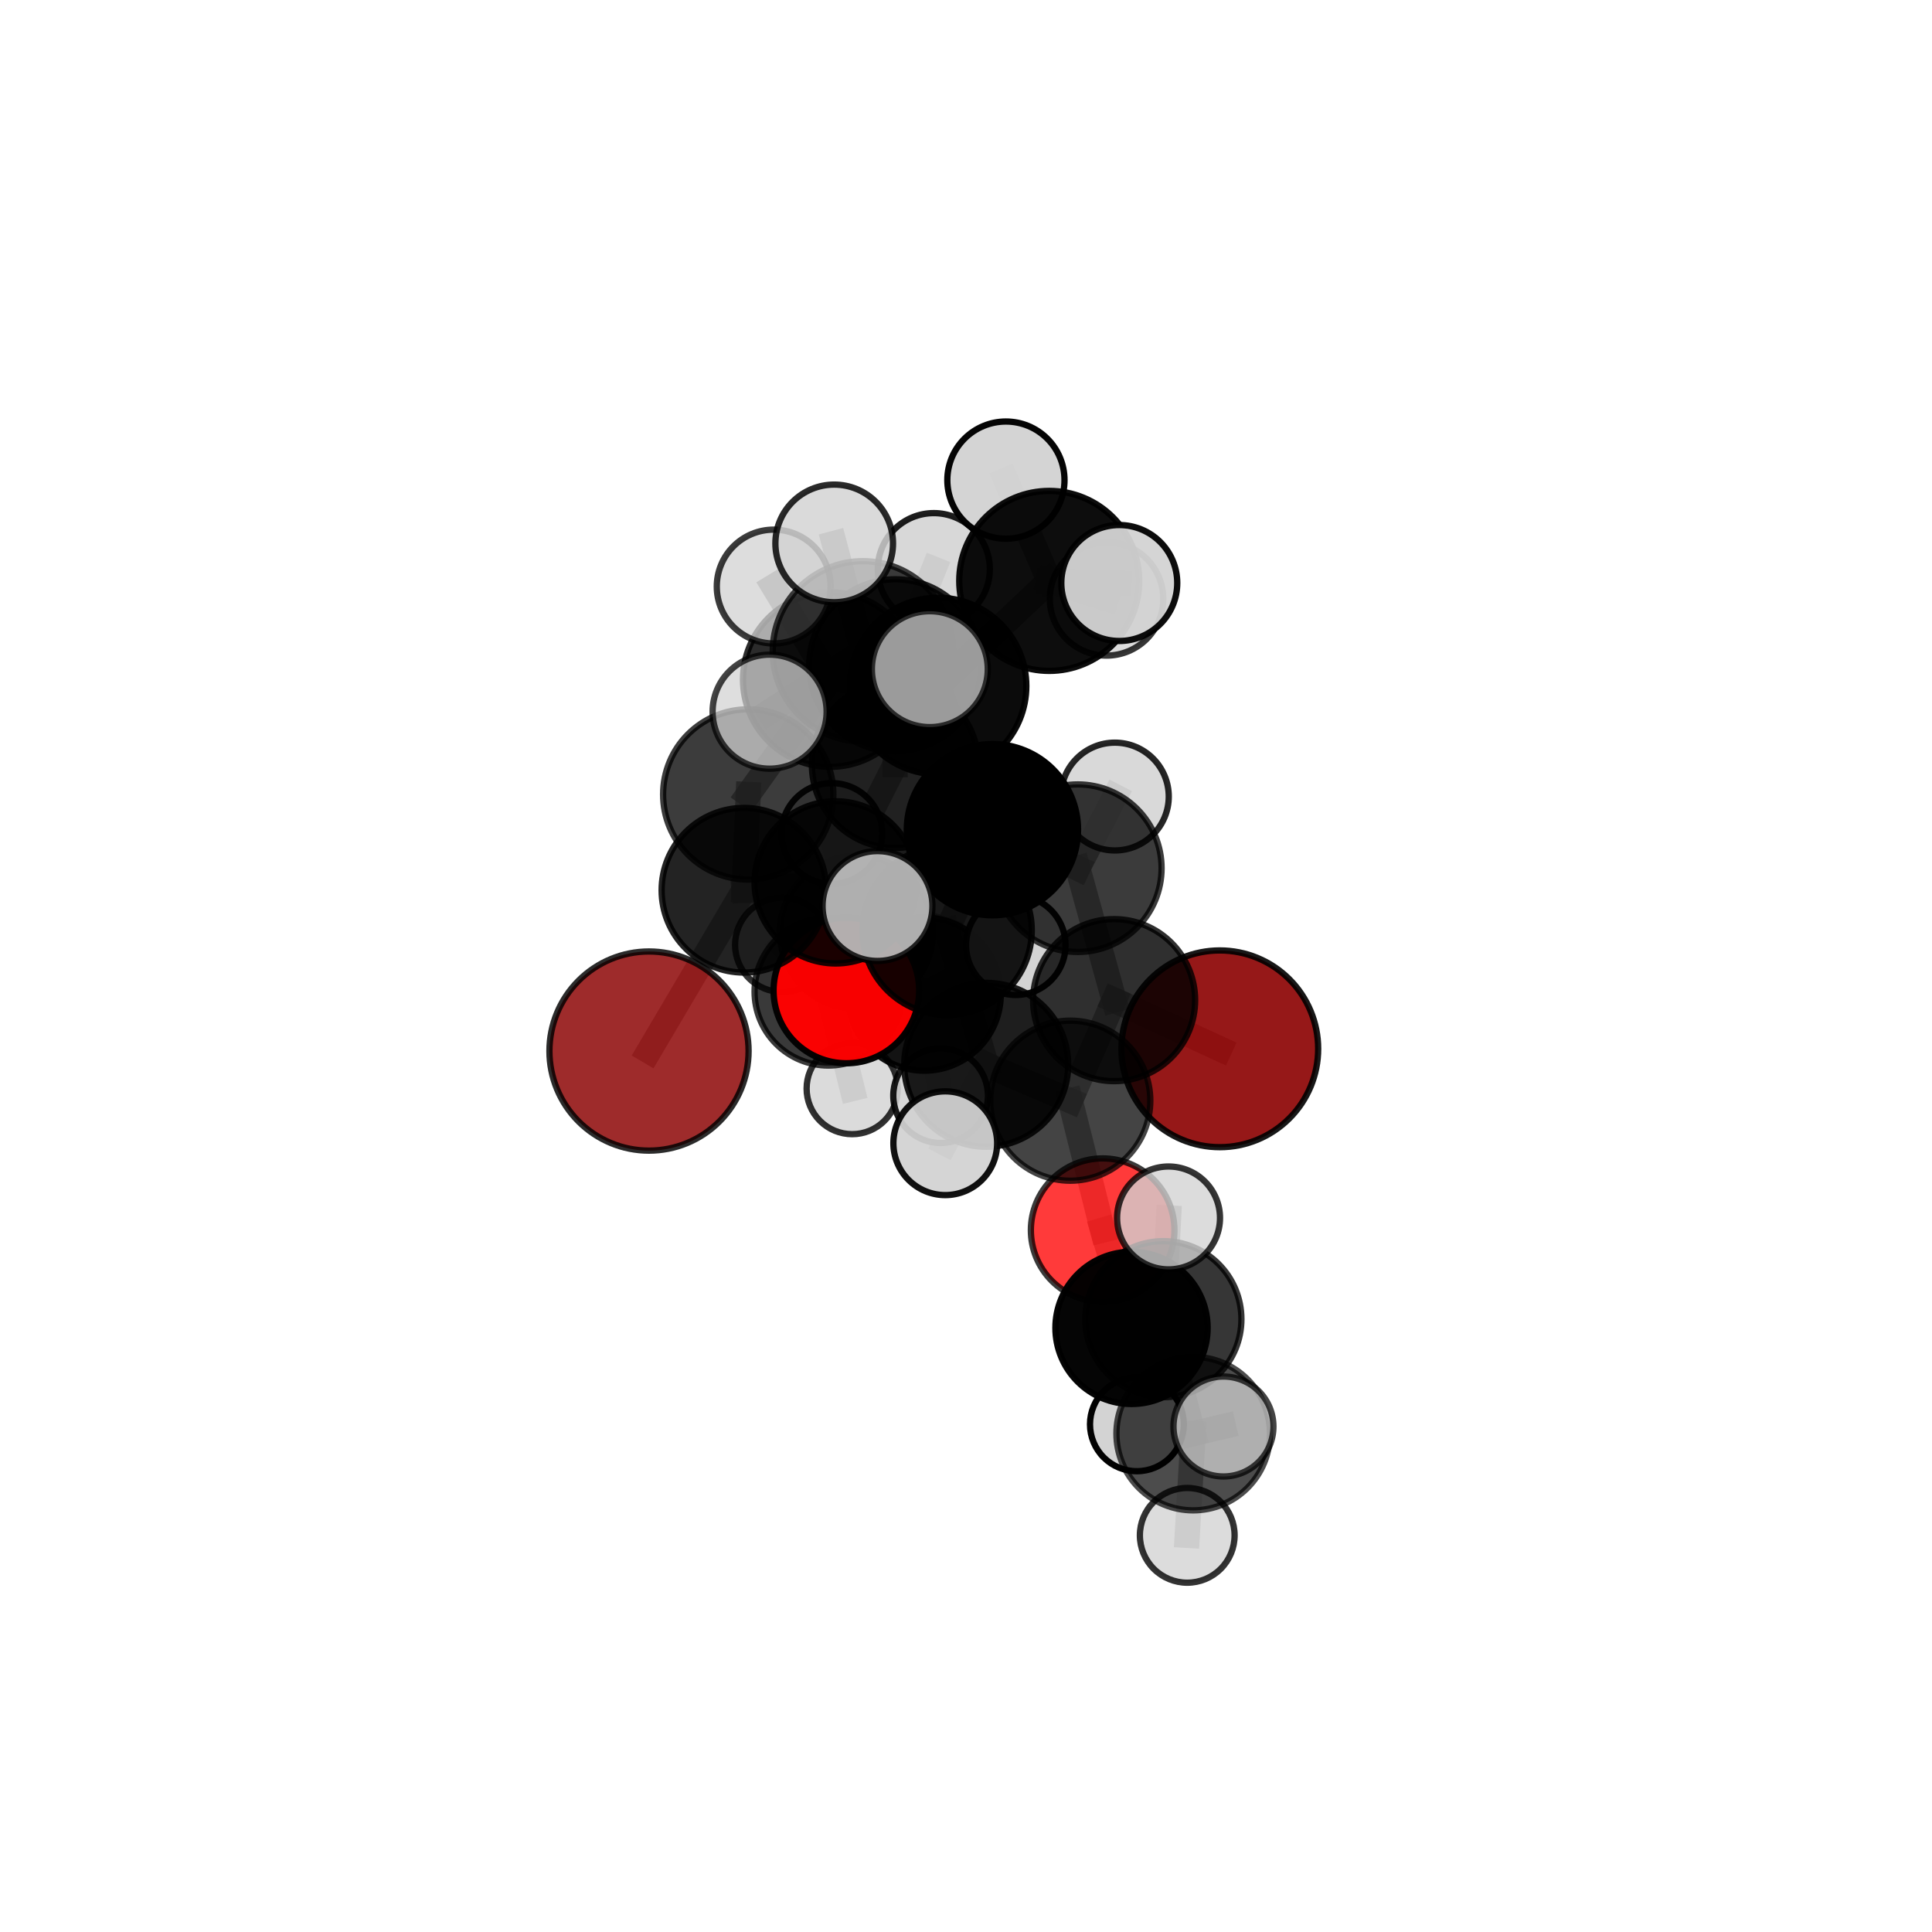 <?xml version="1.0" encoding="utf-8" standalone="no"?>
<!DOCTYPE svg PUBLIC "-//W3C//DTD SVG 1.1//EN"
  "http://www.w3.org/Graphics/SVG/1.1/DTD/svg11.dtd">
<svg xmlns:xlink="http://www.w3.org/1999/xlink" width="153pt" height="153pt" viewBox="0 0 153 153" xmlns="http://www.w3.org/2000/svg" version="1.1">
 <defs>
  <style type="text/css">*{stroke-linejoin: round; stroke-linecap: butt}</style>
 </defs>
 <g id="figure_1">
  <g id="patch_1">
   <path d="M 0 153 
L 153 153 
L 153 0 
L 0 0 
L 0 153 
z
" style="fill: none"/>
  </g>
  <g id="patch_2">
   <path d="M 7.2 145.8 
L 145.8 145.8 
L 145.8 7.2 
L 7.2 7.2 
L 7.2 145.8 
z
" style="fill: none"/>
  </g>
  <g id="axes_1">
   <g id="line2d_1">
    <path d="M 96.599 83.058 
L 88.23 79.203 
" clip-path="url(#p9f588f7db1)" style="fill: none; stroke: #808080; stroke-opacity: 0.649; stroke-width: 2; stroke-linecap: square"/>
   </g>
   <g id="line2d_2">
    <path d="M 88.23 79.203 
L 84.759 87.166 
" clip-path="url(#p9f588f7db1)" style="fill: none; stroke: #808080; stroke-opacity: 0.659; stroke-width: 2; stroke-linecap: square"/>
   </g>
   <g id="line2d_3">
    <path d="M 51.397 83.235 
L 58.916 70.499 
" clip-path="url(#p9f588f7db1)" style="fill: none; stroke: #808080; stroke-opacity: 0.662; stroke-width: 2; stroke-linecap: square"/>
   </g>
   <g id="line2d_4">
    <path d="M 58.916 70.499 
L 66.178 69.876 
" clip-path="url(#p9f588f7db1)" style="fill: none; stroke: #808080; stroke-opacity: 0.672; stroke-width: 2; stroke-linecap: square"/>
   </g>
   <g id="line2d_5">
    <path d="M 87.321 97.421 
L 84.759 87.166 
" clip-path="url(#p9f588f7db1)" style="fill: none; stroke: #808080; stroke-opacity: 0.636; stroke-width: 2; stroke-linecap: square"/>
   </g>
   <g id="line2d_6">
    <path d="M 87.321 97.421 
L 89.608 105.16 
" clip-path="url(#p9f588f7db1)" style="fill: none; stroke: #808080; stroke-opacity: 0.615; stroke-width: 2; stroke-linecap: square"/>
   </g>
   <g id="line2d_7">
    <path d="M 89.608 105.16 
L 92.13 104.469 
" clip-path="url(#p9f588f7db1)" style="fill: none; stroke: #808080; stroke-opacity: 0.62; stroke-width: 2; stroke-linecap: square"/>
   </g>
   <g id="line2d_8">
    <path d="M 89.608 105.16 
L 90.034 112.794 
" clip-path="url(#p9f588f7db1)" style="fill: none; stroke: #808080; stroke-opacity: 0.596; stroke-width: 2; stroke-linecap: square"/>
   </g>
   <g id="line2d_9">
    <path d="M 67.026 78.438 
L 66.178 69.876 
" clip-path="url(#p9f588f7db1)" style="fill: none; stroke: #808080; stroke-opacity: 0.648; stroke-width: 2; stroke-linecap: square"/>
   </g>
   <g id="line2d_10">
    <path d="M 67.026 78.438 
L 73.192 78.726 
" clip-path="url(#p9f588f7db1)" style="fill: none; stroke: #808080; stroke-opacity: 0.623; stroke-width: 2; stroke-linecap: square"/>
   </g>
   <g id="line2d_11">
    <path d="M 73.192 78.726 
L 67.825 73.834 
" clip-path="url(#p9f588f7db1)" style="fill: none; stroke: #808080; stroke-opacity: 0.615; stroke-width: 2; stroke-linecap: square"/>
   </g>
   <g id="line2d_12">
    <path d="M 73.192 78.726 
L 74.489 86.77 
" clip-path="url(#p9f588f7db1)" style="fill: none; stroke: #808080; stroke-opacity: 0.602; stroke-width: 2; stroke-linecap: square"/>
   </g>
   <g id="line2d_13">
    <path d="M 73.192 78.726 
L 80.444 74.856 
" clip-path="url(#p9f588f7db1)" style="fill: none; stroke: #808080; stroke-opacity: 0.622; stroke-width: 2; stroke-linecap: square"/>
   </g>
   <g id="line2d_14">
    <path d="M 74.284 54.327 
L 78.592 65.704 
" clip-path="url(#p9f588f7db1)" style="fill: none; stroke: #808080; stroke-opacity: 0.735; stroke-width: 2; stroke-linecap: square"/>
   </g>
   <g id="line2d_15">
    <path d="M 74.284 54.327 
L 65.75 53.817 
" clip-path="url(#p9f588f7db1)" style="fill: none; stroke: #808080; stroke-opacity: 0.745; stroke-width: 2; stroke-linecap: square"/>
   </g>
   <g id="line2d_16">
    <path d="M 74.284 54.327 
L 83.092 46.003 
" clip-path="url(#p9f588f7db1)" style="fill: none; stroke: #808080; stroke-opacity: 0.762; stroke-width: 2; stroke-linecap: square"/>
   </g>
   <g id="line2d_17">
    <path d="M 74.284 54.327 
L 68.337 51.585 
" clip-path="url(#p9f588f7db1)" style="fill: none; stroke: #808080; stroke-opacity: 0.764; stroke-width: 2; stroke-linecap: square"/>
   </g>
   <g id="line2d_18">
    <path d="M 78.592 65.704 
L 85.354 68.755 
" clip-path="url(#p9f588f7db1)" style="fill: none; stroke: #808080; stroke-opacity: 0.707; stroke-width: 2; stroke-linecap: square"/>
   </g>
   <g id="line2d_19">
    <path d="M 78.592 65.704 
L 75.003 73.679 
" clip-path="url(#p9f588f7db1)" style="fill: none; stroke: #808080; stroke-opacity: 0.713; stroke-width: 2; stroke-linecap: square"/>
   </g>
   <g id="line2d_20">
    <path d="M 65.75 53.817 
L 59.255 62.914 
" clip-path="url(#p9f588f7db1)" style="fill: none; stroke: #808080; stroke-opacity: 0.726; stroke-width: 2; stroke-linecap: square"/>
   </g>
   <g id="line2d_21">
    <path d="M 65.75 53.817 
L 70.901 52.692 
" clip-path="url(#p9f588f7db1)" style="fill: none; stroke: #808080; stroke-opacity: 0.731; stroke-width: 2; stroke-linecap: square"/>
   </g>
   <g id="line2d_22">
    <path d="M 65.75 53.817 
L 61.271 46.45 
" clip-path="url(#p9f588f7db1)" style="fill: none; stroke: #808080; stroke-opacity: 0.75; stroke-width: 2; stroke-linecap: square"/>
   </g>
   <g id="line2d_23">
    <path d="M 83.092 46.003 
L 79.661 38.022 
" clip-path="url(#p9f588f7db1)" style="fill: none; stroke: #808080; stroke-opacity: 0.784; stroke-width: 2; stroke-linecap: square"/>
   </g>
   <g id="line2d_24">
    <path d="M 83.092 46.003 
L 88.638 46.17 
" clip-path="url(#p9f588f7db1)" style="fill: none; stroke: #808080; stroke-opacity: 0.778; stroke-width: 2; stroke-linecap: square"/>
   </g>
   <g id="line2d_25">
    <path d="M 83.092 46.003 
L 87.63 47.428 
" clip-path="url(#p9f588f7db1)" style="fill: none; stroke: #808080; stroke-opacity: 0.765; stroke-width: 2; stroke-linecap: square"/>
   </g>
   <g id="line2d_26">
    <path d="M 68.337 51.585 
L 66.063 43.035 
" clip-path="url(#p9f588f7db1)" style="fill: none; stroke: #808080; stroke-opacity: 0.788; stroke-width: 2; stroke-linecap: square"/>
   </g>
   <g id="line2d_27">
    <path d="M 68.337 51.585 
L 60.948 56.359 
" clip-path="url(#p9f588f7db1)" style="fill: none; stroke: #808080; stroke-opacity: 0.77; stroke-width: 2; stroke-linecap: square"/>
   </g>
   <g id="line2d_28">
    <path d="M 68.337 51.585 
L 73.634 52.992 
" clip-path="url(#p9f588f7db1)" style="fill: none; stroke: #808080; stroke-opacity: 0.779; stroke-width: 2; stroke-linecap: square"/>
   </g>
   <g id="line2d_29">
    <path d="M 85.354 68.755 
L 88.23 79.203 
" clip-path="url(#p9f588f7db1)" style="fill: none; stroke: #808080; stroke-opacity: 0.68; stroke-width: 2; stroke-linecap: square"/>
   </g>
   <g id="line2d_30">
    <path d="M 85.354 68.755 
L 88.289 63.081 
" clip-path="url(#p9f588f7db1)" style="fill: none; stroke: #808080; stroke-opacity: 0.7; stroke-width: 2; stroke-linecap: square"/>
   </g>
   <g id="line2d_31">
    <path d="M 75.003 73.679 
L 78.101 84.322 
" clip-path="url(#p9f588f7db1)" style="fill: none; stroke: #808080; stroke-opacity: 0.691; stroke-width: 2; stroke-linecap: square"/>
   </g>
   <g id="line2d_32">
    <path d="M 75.003 73.679 
L 69.491 71.75 
" clip-path="url(#p9f588f7db1)" style="fill: none; stroke: #808080; stroke-opacity: 0.715; stroke-width: 2; stroke-linecap: square"/>
   </g>
   <g id="line2d_33">
    <path d="M 59.255 62.914 
L 58.916 70.499 
" clip-path="url(#p9f588f7db1)" style="fill: none; stroke: #808080; stroke-opacity: 0.696; stroke-width: 2; stroke-linecap: square"/>
   </g>
   <g id="line2d_34">
    <path d="M 70.901 52.692 
L 70.888 60.556 
" clip-path="url(#p9f588f7db1)" style="fill: none; stroke: #808080; stroke-opacity: 0.707; stroke-width: 2; stroke-linecap: square"/>
   </g>
   <g id="line2d_35">
    <path d="M 70.901 52.692 
L 73.952 45.07 
" clip-path="url(#p9f588f7db1)" style="fill: none; stroke: #808080; stroke-opacity: 0.734; stroke-width: 2; stroke-linecap: square"/>
   </g>
   <g id="line2d_36">
    <path d="M 78.101 84.322 
L 84.759 87.166 
" clip-path="url(#p9f588f7db1)" style="fill: none; stroke: #808080; stroke-opacity: 0.664; stroke-width: 2; stroke-linecap: square"/>
   </g>
   <g id="line2d_37">
    <path d="M 78.101 84.322 
L 74.859 90.534 
" clip-path="url(#p9f588f7db1)" style="fill: none; stroke: #808080; stroke-opacity: 0.671; stroke-width: 2; stroke-linecap: square"/>
   </g>
   <g id="line2d_38">
    <path d="M 70.888 60.556 
L 66.178 69.876 
" clip-path="url(#p9f588f7db1)" style="fill: none; stroke: #808080; stroke-opacity: 0.678; stroke-width: 2; stroke-linecap: square"/>
   </g>
   <g id="line2d_39">
    <path d="M 92.13 104.469 
L 94.491 113.53 
" clip-path="url(#p9f588f7db1)" style="fill: none; stroke: #808080; stroke-opacity: 0.624; stroke-width: 2; stroke-linecap: square"/>
   </g>
   <g id="line2d_40">
    <path d="M 92.13 104.469 
L 92.541 96.452 
" clip-path="url(#p9f588f7db1)" style="fill: none; stroke: #808080; stroke-opacity: 0.645; stroke-width: 2; stroke-linecap: square"/>
   </g>
   <g id="line2d_41">
    <path d="M 67.825 73.834 
L 65.603 78.536 
" clip-path="url(#p9f588f7db1)" style="fill: none; stroke: #808080; stroke-opacity: 0.6; stroke-width: 2; stroke-linecap: square"/>
   </g>
   <g id="line2d_42">
    <path d="M 67.825 73.834 
L 65.878 66.007 
" clip-path="url(#p9f588f7db1)" style="fill: none; stroke: #808080; stroke-opacity: 0.627; stroke-width: 2; stroke-linecap: square"/>
   </g>
   <g id="line2d_43">
    <path d="M 94.491 113.53 
L 96.889 112.969 
" clip-path="url(#p9f588f7db1)" style="fill: none; stroke: #808080; stroke-opacity: 0.625; stroke-width: 2; stroke-linecap: square"/>
   </g>
   <g id="line2d_44">
    <path d="M 94.491 113.53 
L 94.021 121.587 
" clip-path="url(#p9f588f7db1)" style="fill: none; stroke: #808080; stroke-opacity: 0.603; stroke-width: 2; stroke-linecap: square"/>
   </g>
   <g id="line2d_45">
    <path d="M 65.603 78.536 
L 67.486 86.21 
" clip-path="url(#p9f588f7db1)" style="fill: none; stroke: #808080; stroke-opacity: 0.573; stroke-width: 2; stroke-linecap: square"/>
   </g>
   <g id="line2d_46">
    <path d="M 65.603 78.536 
L 61.952 74.823 
" clip-path="url(#p9f588f7db1)" style="fill: none; stroke: #808080; stroke-opacity: 0.586; stroke-width: 2; stroke-linecap: square"/>
   </g>
   <g id="Path3DCollection_1">
    <path d="M 61.952 78.562 
C 62.944 78.562 63.895 78.168 64.596 77.467 
C 65.297 76.766 65.691 75.815 65.691 74.823 
C 65.691 73.832 65.297 72.881 64.596 72.18 
C 63.895 71.479 62.944 71.085 61.952 71.085 
C 60.961 71.085 60.01 71.479 59.309 72.18 
C 58.608 72.881 58.214 73.832 58.214 74.823 
C 58.214 75.815 58.608 76.766 59.309 77.467 
C 60.01 78.168 60.961 78.562 61.952 78.562 
z
" clip-path="url(#p9f588f7db1)" style="fill: #d3d3d3; fill-opacity: 0.792; stroke: #000000; stroke-opacity: 0.792; stroke-width: 0.5"/>
    <path d="M 67.486 89.818 
C 68.443 89.818 69.361 89.438 70.038 88.761 
C 70.714 88.085 71.094 87.167 71.094 86.21 
C 71.094 85.253 70.714 84.335 70.038 83.658 
C 69.361 82.982 68.443 82.602 67.486 82.602 
C 66.529 82.602 65.611 82.982 64.935 83.658 
C 64.258 84.335 63.878 85.253 63.878 86.21 
C 63.878 87.167 64.258 88.085 64.935 88.761 
C 65.611 89.438 66.529 89.818 67.486 89.818 
z
" clip-path="url(#p9f588f7db1)" style="fill: #d3d3d3; fill-opacity: 0.805; stroke: #000000; stroke-opacity: 0.805; stroke-width: 0.5"/>
    <path d="M 65.603 84.384 
C 67.154 84.384 68.641 83.767 69.738 82.671 
C 70.834 81.574 71.451 80.087 71.451 78.536 
C 71.451 76.986 70.834 75.498 69.738 74.402 
C 68.641 73.305 67.154 72.689 65.603 72.689 
C 64.053 72.689 62.565 73.305 61.469 74.402 
C 60.372 75.498 59.756 76.986 59.756 78.536 
C 59.756 80.087 60.372 81.574 61.469 82.671 
C 62.565 83.767 64.053 84.384 65.603 84.384 
z
" clip-path="url(#p9f588f7db1)" style="fill-opacity: 0.775; stroke: #000000; stroke-opacity: 0.775; stroke-width: 0.5"/>
    <path d="M 67.825 79.897 
C 69.433 79.897 70.975 79.258 72.112 78.121 
C 73.249 76.984 73.888 75.442 73.888 73.834 
C 73.888 72.226 73.249 70.684 72.112 69.547 
C 70.975 68.41 69.433 67.771 67.825 67.771 
C 66.217 67.771 64.675 68.41 63.538 69.547 
C 62.401 70.684 61.762 72.226 61.762 73.834 
C 61.762 75.442 62.401 76.984 63.538 78.121 
C 64.675 79.258 66.217 79.897 67.825 79.897 
z
" clip-path="url(#p9f588f7db1)" style="fill-opacity: 0.789; stroke: #000000; stroke-opacity: 0.789; stroke-width: 0.5"/>
    <path d="M 65.878 69.997 
C 66.936 69.997 67.951 69.577 68.7 68.828 
C 69.448 68.08 69.868 67.065 69.868 66.007 
C 69.868 64.949 69.448 63.934 68.7 63.186 
C 67.951 62.437 66.936 62.017 65.878 62.017 
C 64.82 62.017 63.805 62.437 63.057 63.186 
C 62.309 63.934 61.888 64.949 61.888 66.007 
C 61.888 67.065 62.309 68.08 63.057 68.828 
C 63.805 69.577 64.82 69.997 65.878 69.997 
z
" clip-path="url(#p9f588f7db1)" style="fill: #d3d3d3; fill-opacity: 0.939; stroke: #000000; stroke-opacity: 0.939; stroke-width: 0.5"/>
    <path d="M 74.489 90.518 
C 75.483 90.518 76.436 90.123 77.139 89.42 
C 77.842 88.717 78.237 87.764 78.237 86.77 
C 78.237 85.776 77.842 84.823 77.139 84.12 
C 76.436 83.417 75.483 83.022 74.489 83.022 
C 73.495 83.022 72.542 83.417 71.839 84.12 
C 71.136 84.823 70.741 85.776 70.741 86.77 
C 70.741 87.764 71.136 88.717 71.839 89.42 
C 72.542 90.123 73.495 90.518 74.489 90.518 
z
" clip-path="url(#p9f588f7db1)" style="fill: #d3d3d3; fill-opacity: 0.898; stroke: #000000; stroke-opacity: 0.898; stroke-width: 0.5"/>
    <path d="M 73.192 84.792 
C 74.801 84.792 76.344 84.152 77.481 83.015 
C 78.619 81.877 79.258 80.335 79.258 78.726 
C 79.258 77.117 78.619 75.574 77.481 74.437 
C 76.344 73.299 74.801 72.66 73.192 72.66 
C 71.584 72.66 70.041 73.299 68.903 74.437 
C 67.766 75.574 67.127 77.117 67.127 78.726 
C 67.127 80.335 67.766 81.877 68.903 83.015 
C 70.041 84.152 71.584 84.792 73.192 84.792 
z
" clip-path="url(#p9f588f7db1)" style="fill-opacity: 0.923; stroke: #000000; stroke-opacity: 0.923; stroke-width: 0.5"/>
    <path d="M 80.444 78.795 
C 81.489 78.795 82.49 78.38 83.229 77.641 
C 83.968 76.903 84.383 75.901 84.383 74.856 
C 84.383 73.812 83.968 72.81 83.229 72.071 
C 82.49 71.333 81.489 70.918 80.444 70.918 
C 79.399 70.918 78.398 71.333 77.659 72.071 
C 76.92 72.81 76.505 73.812 76.505 74.856 
C 76.505 75.901 76.92 76.903 77.659 77.641 
C 78.398 78.38 79.399 78.795 80.444 78.795 
z
" clip-path="url(#p9f588f7db1)" style="fill: #d3d3d3; fill-opacity: 0.966; stroke: #000000; stroke-opacity: 0.966; stroke-width: 0.5"/>
    <path d="M 67.026 84.203 
C 68.555 84.203 70.021 83.596 71.102 82.515 
C 72.183 81.433 72.791 79.967 72.791 78.438 
C 72.791 76.909 72.183 75.443 71.102 74.362 
C 70.021 73.281 68.555 72.674 67.026 72.674 
C 65.497 72.674 64.031 73.281 62.95 74.362 
C 61.869 75.443 61.261 76.909 61.261 78.438 
C 61.261 79.967 61.869 81.433 62.95 82.515 
C 64.031 83.596 65.497 84.203 67.026 84.203 
z
" clip-path="url(#p9f588f7db1)" style="fill: #ff0000; fill-opacity: 0.97; stroke: #000000; stroke-opacity: 0.97; stroke-width: 0.5"/>
    <path d="M 70.888 67.151 
C 72.637 67.151 74.314 66.456 75.551 65.219 
C 76.788 63.983 77.482 62.305 77.482 60.556 
C 77.482 58.808 76.788 57.13 75.551 55.893 
C 74.314 54.657 72.637 53.962 70.888 53.962 
C 69.139 53.962 67.462 54.657 66.225 55.893 
C 64.989 57.13 64.294 58.808 64.294 60.556 
C 64.294 62.305 64.989 63.983 66.225 65.219 
C 67.462 66.456 69.139 67.151 70.888 67.151 
z
" clip-path="url(#p9f588f7db1)" style="fill-opacity: 0.871; stroke: #000000; stroke-opacity: 0.871; stroke-width: 0.5"/>
    <path d="M 66.178 76.3 
C 67.881 76.3 69.515 75.623 70.72 74.418 
C 71.924 73.214 72.601 71.58 72.601 69.876 
C 72.601 68.173 71.924 66.539 70.72 65.334 
C 69.515 64.13 67.881 63.453 66.178 63.453 
C 64.474 63.453 62.84 64.13 61.635 65.334 
C 60.431 66.539 59.754 68.173 59.754 69.876 
C 59.754 71.58 60.431 73.214 61.635 74.418 
C 62.84 75.623 64.474 76.3 66.178 76.3 
z
" clip-path="url(#p9f588f7db1)" style="fill-opacity: 0.891; stroke: #000000; stroke-opacity: 0.891; stroke-width: 0.5"/>
    <path d="M 73.952 49.506 
C 75.128 49.506 76.257 49.038 77.089 48.207 
C 77.92 47.375 78.388 46.246 78.388 45.07 
C 78.388 43.893 77.92 42.765 77.089 41.933 
C 76.257 41.101 75.128 40.634 73.952 40.634 
C 72.775 40.634 71.647 41.101 70.815 41.933 
C 69.983 42.765 69.516 43.893 69.516 45.07 
C 69.516 46.246 69.983 47.375 70.815 48.207 
C 71.647 49.038 72.775 49.506 73.952 49.506 
z
" clip-path="url(#p9f588f7db1)" style="fill: #d3d3d3; fill-opacity: 0.884; stroke: #000000; stroke-opacity: 0.884; stroke-width: 0.5"/>
    <path d="M 96.599 90.848 
C 98.665 90.848 100.646 90.027 102.107 88.566 
C 103.568 87.105 104.389 85.123 104.389 83.058 
C 104.389 80.992 103.568 79.01 102.107 77.549 
C 100.646 76.088 98.665 75.268 96.599 75.268 
C 94.533 75.268 92.551 76.088 91.091 77.549 
C 89.63 79.01 88.809 80.992 88.809 83.058 
C 88.809 85.123 89.63 87.105 91.091 88.566 
C 92.551 90.027 94.533 90.848 96.599 90.848 
z
" clip-path="url(#p9f588f7db1)" style="fill: #8b0000; fill-opacity: 0.905; stroke: #000000; stroke-opacity: 0.905; stroke-width: 0.5"/>
    <path d="M 70.901 59.509 
C 72.709 59.509 74.443 58.79 75.721 57.512 
C 76.999 56.234 77.717 54.5 77.717 52.692 
C 77.717 50.884 76.999 49.15 75.721 47.872 
C 74.443 46.593 72.709 45.875 70.901 45.875 
C 69.093 45.875 67.359 46.593 66.08 47.872 
C 64.802 49.15 64.084 50.884 64.084 52.692 
C 64.084 54.5 64.802 56.234 66.08 57.512 
C 67.359 58.79 69.093 59.509 70.901 59.509 
z
" clip-path="url(#p9f588f7db1)" style="fill-opacity: 0.844; stroke: #000000; stroke-opacity: 0.844; stroke-width: 0.5"/>
    <path d="M 58.916 77.02 
C 60.645 77.02 62.304 76.333 63.526 75.11 
C 64.749 73.887 65.436 72.229 65.436 70.499 
C 65.436 68.77 64.749 67.112 63.526 65.889 
C 62.304 64.666 60.645 63.979 58.916 63.979 
C 57.187 63.979 55.528 64.666 54.305 65.889 
C 53.083 67.112 52.395 68.77 52.395 70.499 
C 52.395 72.229 53.083 73.887 54.305 75.11 
C 55.528 76.333 57.187 77.02 58.916 77.02 
z
" clip-path="url(#p9f588f7db1)" style="fill-opacity: 0.863; stroke: #000000; stroke-opacity: 0.863; stroke-width: 0.5"/>
    <path d="M 51.397 91.121 
C 53.488 91.121 55.494 90.29 56.973 88.811 
C 58.452 87.332 59.283 85.326 59.283 83.235 
C 59.283 81.144 58.452 79.138 56.973 77.659 
C 55.494 76.18 53.488 75.35 51.397 75.35 
C 49.306 75.35 47.3 76.18 45.821 77.659 
C 44.342 79.138 43.511 81.144 43.511 83.235 
C 43.511 85.326 44.342 87.332 45.821 88.811 
C 47.3 90.29 49.306 91.121 51.397 91.121 
z
" clip-path="url(#p9f588f7db1)" style="fill: #8b0000; fill-opacity: 0.83; stroke: #000000; stroke-opacity: 0.83; stroke-width: 0.5"/>
    <path d="M 88.289 67.35 
C 89.421 67.35 90.506 66.9 91.307 66.099 
C 92.107 65.299 92.557 64.213 92.557 63.081 
C 92.557 61.949 92.107 60.863 91.307 60.063 
C 90.506 59.262 89.421 58.812 88.289 58.812 
C 87.157 58.812 86.071 59.262 85.27 60.063 
C 84.47 60.863 84.02 61.949 84.02 63.081 
C 84.02 64.213 84.47 65.299 85.27 66.099 
C 86.071 66.9 87.157 67.35 88.289 67.35 
z
" clip-path="url(#p9f588f7db1)" style="fill: #d3d3d3; fill-opacity: 0.849; stroke: #000000; stroke-opacity: 0.849; stroke-width: 0.5"/>
    <path d="M 88.23 85.619 
C 89.932 85.619 91.564 84.943 92.767 83.74 
C 93.97 82.537 94.646 80.905 94.646 79.203 
C 94.646 77.502 93.97 75.87 92.767 74.667 
C 91.564 73.464 89.932 72.788 88.23 72.788 
C 86.529 72.788 84.897 73.464 83.694 74.667 
C 82.491 75.87 81.815 77.502 81.815 79.203 
C 81.815 80.905 82.491 82.537 83.694 83.74 
C 84.897 84.943 86.529 85.619 88.23 85.619 
z
" clip-path="url(#p9f588f7db1)" style="fill-opacity: 0.816; stroke: #000000; stroke-opacity: 0.816; stroke-width: 0.5"/>
    <path d="M 65.75 60.728 
C 67.583 60.728 69.341 60 70.637 58.704 
C 71.933 57.408 72.661 55.65 72.661 53.817 
C 72.661 51.984 71.933 50.226 70.637 48.93 
C 69.341 47.634 67.583 46.906 65.75 46.906 
C 63.917 46.906 62.159 47.634 60.863 48.93 
C 59.567 50.226 58.839 51.984 58.839 53.817 
C 58.839 55.65 59.567 57.408 60.863 58.704 
C 62.159 60 63.917 60.728 65.75 60.728 
z
" clip-path="url(#p9f588f7db1)" style="fill-opacity: 0.832; stroke: #000000; stroke-opacity: 0.832; stroke-width: 0.5"/>
    <path d="M 59.255 69.656 
C 61.043 69.656 62.759 68.946 64.023 67.681 
C 65.287 66.417 65.998 64.702 65.998 62.914 
C 65.998 61.125 65.287 59.41 64.023 58.146 
C 62.759 56.881 61.043 56.171 59.255 56.171 
C 57.467 56.171 55.752 56.881 54.487 58.146 
C 53.223 59.41 52.512 61.125 52.512 62.914 
C 52.512 64.702 53.223 66.417 54.487 67.681 
C 55.752 68.946 57.467 69.656 59.255 69.656 
z
" clip-path="url(#p9f588f7db1)" style="fill-opacity: 0.762; stroke: #000000; stroke-opacity: 0.762; stroke-width: 0.5"/>
    <path d="M 85.354 75.389 
C 87.114 75.389 88.802 74.69 90.046 73.446 
C 91.29 72.202 91.989 70.514 91.989 68.755 
C 91.989 66.995 91.29 65.307 90.046 64.063 
C 88.802 62.819 87.114 62.12 85.354 62.12 
C 83.595 62.12 81.907 62.819 80.663 64.063 
C 79.419 65.307 78.72 66.995 78.72 68.755 
C 78.72 70.514 79.419 72.202 80.663 73.446 
C 81.907 74.69 83.595 75.389 85.354 75.389 
z
" clip-path="url(#p9f588f7db1)" style="fill-opacity: 0.769; stroke: #000000; stroke-opacity: 0.769; stroke-width: 0.5"/>
    <path d="M 87.63 51.919 
C 88.821 51.919 89.963 51.446 90.806 50.604 
C 91.648 49.761 92.121 48.619 92.121 47.428 
C 92.121 46.237 91.648 45.094 90.806 44.252 
C 89.963 43.41 88.821 42.937 87.63 42.937 
C 86.439 42.937 85.296 43.41 84.454 44.252 
C 83.612 45.094 83.138 46.237 83.138 47.428 
C 83.138 48.619 83.612 49.761 84.454 50.604 
C 85.296 51.446 86.439 51.919 87.63 51.919 
z
" clip-path="url(#p9f588f7db1)" style="fill: #d3d3d3; fill-opacity: 0.788; stroke: #000000; stroke-opacity: 0.788; stroke-width: 0.5"/>
    <path d="M 61.271 50.957 
C 62.466 50.957 63.612 50.482 64.458 49.637 
C 65.303 48.792 65.778 47.645 65.778 46.45 
C 65.778 45.255 65.303 44.108 64.458 43.263 
C 63.612 42.418 62.466 41.943 61.271 41.943 
C 60.075 41.943 58.929 42.418 58.084 43.263 
C 57.238 44.108 56.764 45.255 56.764 46.45 
C 56.764 47.645 57.238 48.792 58.084 49.637 
C 58.929 50.482 60.075 50.957 61.271 50.957 
z
" clip-path="url(#p9f588f7db1)" style="fill: #d3d3d3; fill-opacity: 0.768; stroke: #000000; stroke-opacity: 0.768; stroke-width: 0.5"/>
    <path d="M 87.321 103.105 
C 88.829 103.105 90.275 102.506 91.341 101.44 
C 92.407 100.374 93.006 98.928 93.006 97.421 
C 93.006 95.913 92.407 94.467 91.341 93.401 
C 90.275 92.335 88.829 91.736 87.321 91.736 
C 85.814 91.736 84.368 92.335 83.302 93.401 
C 82.236 94.467 81.637 95.913 81.637 97.421 
C 81.637 98.928 82.236 100.374 83.302 101.44 
C 84.368 102.506 85.814 103.105 87.321 103.105 
z
" clip-path="url(#p9f588f7db1)" style="fill: #ff0000; fill-opacity: 0.771; stroke: #000000; stroke-opacity: 0.771; stroke-width: 0.5"/>
    <path d="M 84.759 93.504 
C 86.44 93.504 88.052 92.836 89.241 91.648 
C 90.429 90.459 91.097 88.847 91.097 87.166 
C 91.097 85.485 90.429 83.872 89.241 82.684 
C 88.052 81.495 86.44 80.827 84.759 80.827 
C 83.078 80.827 81.465 81.495 80.277 82.684 
C 79.088 83.872 78.42 85.485 78.42 87.166 
C 78.42 88.847 79.088 90.459 80.277 91.648 
C 81.465 92.836 83.078 93.504 84.759 93.504 
z
" clip-path="url(#p9f588f7db1)" style="fill-opacity: 0.732; stroke: #000000; stroke-opacity: 0.732; stroke-width: 0.5"/>
    <path d="M 90.034 116.508 
C 91.019 116.508 91.964 116.117 92.66 115.42 
C 93.357 114.724 93.748 113.779 93.748 112.794 
C 93.748 111.809 93.357 110.864 92.66 110.167 
C 91.964 109.471 91.019 109.079 90.034 109.079 
C 89.049 109.079 88.104 109.471 87.408 110.167 
C 86.711 110.864 86.32 111.809 86.32 112.794 
C 86.32 113.779 86.711 114.724 87.408 115.42 
C 88.104 116.117 89.049 116.508 90.034 116.508 
z
" clip-path="url(#p9f588f7db1)" style="fill: #d3d3d3; fill-opacity: 0.994; stroke: #000000; stroke-opacity: 0.994; stroke-width: 0.5"/>
    <path d="M 79.661 42.662 
C 80.892 42.662 82.072 42.173 82.942 41.303 
C 83.812 40.433 84.301 39.252 84.301 38.022 
C 84.301 36.791 83.812 35.611 82.942 34.741 
C 82.072 33.87 80.892 33.381 79.661 33.381 
C 78.431 33.381 77.25 33.87 76.38 34.741 
C 75.51 35.611 75.021 36.791 75.021 38.022 
C 75.021 39.252 75.51 40.433 76.38 41.303 
C 77.25 42.173 78.431 42.662 79.661 42.662 
z
" clip-path="url(#p9f588f7db1)" style="fill: #d3d3d3; fill-opacity: 0.979; stroke: #000000; stroke-opacity: 0.979; stroke-width: 0.5"/>
    <path d="M 83.092 53.13 
C 84.982 53.13 86.795 52.379 88.132 51.043 
C 89.468 49.706 90.219 47.893 90.219 46.003 
C 90.219 44.113 89.468 42.3 88.132 40.963 
C 86.795 39.627 84.982 38.876 83.092 38.876 
C 81.202 38.876 79.389 39.627 78.052 40.963 
C 76.716 42.3 75.965 44.113 75.965 46.003 
C 75.965 47.893 76.716 49.706 78.052 51.043 
C 79.389 52.379 81.202 53.13 83.092 53.13 
z
" clip-path="url(#p9f588f7db1)" style="fill-opacity: 0.947; stroke: #000000; stroke-opacity: 0.947; stroke-width: 0.5"/>
    <path d="M 78.592 72.485 
C 80.39 72.485 82.115 71.77 83.387 70.499 
C 84.658 69.227 85.373 67.502 85.373 65.704 
C 85.373 63.906 84.658 62.181 83.387 60.91 
C 82.115 59.638 80.39 58.924 78.592 58.924 
C 76.794 58.924 75.069 59.638 73.798 60.91 
C 72.526 62.181 71.812 63.906 71.812 65.704 
C 71.812 67.502 72.526 69.227 73.798 70.499 
C 75.069 71.77 76.794 72.485 78.592 72.485 
z
" clip-path="url(#p9f588f7db1)" style="stroke: #000000; stroke-width: 0.5"/>
    <path d="M 74.284 61.321 
C 76.138 61.321 77.917 60.584 79.229 59.272 
C 80.54 57.961 81.277 56.182 81.277 54.327 
C 81.277 52.472 80.54 50.694 79.229 49.382 
C 77.917 48.071 76.138 47.334 74.284 47.334 
C 72.429 47.334 70.65 48.071 69.339 49.382 
C 68.027 50.694 67.29 52.472 67.29 54.327 
C 67.29 56.182 68.027 57.961 69.339 59.272 
C 70.65 60.584 72.429 61.321 74.284 61.321 
z
" clip-path="url(#p9f588f7db1)" style="fill-opacity: 0.955; stroke: #000000; stroke-opacity: 0.955; stroke-width: 0.5"/>
    <path d="M 89.608 111.187 
C 91.207 111.187 92.74 110.552 93.87 109.422 
C 95.001 108.291 95.636 106.758 95.636 105.16 
C 95.636 103.561 95.001 102.028 93.87 100.897 
C 92.74 99.767 91.207 99.132 89.608 99.132 
C 88.009 99.132 86.476 99.767 85.346 100.897 
C 84.215 102.028 83.58 103.561 83.58 105.16 
C 83.58 106.758 84.215 108.291 85.346 109.422 
C 86.476 110.552 88.009 111.187 89.608 111.187 
z
" clip-path="url(#p9f588f7db1)" style="fill-opacity: 0.978; stroke: #000000; stroke-opacity: 0.978; stroke-width: 0.5"/>
    <path d="M 78.101 90.814 
C 79.822 90.814 81.474 90.13 82.691 88.913 
C 83.908 87.695 84.592 86.044 84.592 84.322 
C 84.592 82.601 83.908 80.949 82.691 79.732 
C 81.474 78.515 79.822 77.831 78.101 77.831 
C 76.379 77.831 74.728 78.515 73.511 79.732 
C 72.293 80.949 71.609 82.601 71.609 84.322 
C 71.609 86.044 72.293 87.695 73.511 88.913 
C 74.728 90.13 76.379 90.814 78.101 90.814 
z
" clip-path="url(#p9f588f7db1)" style="fill-opacity: 0.88; stroke: #000000; stroke-opacity: 0.88; stroke-width: 0.5"/>
    <path d="M 88.638 50.761 
C 89.856 50.761 91.024 50.277 91.885 49.416 
C 92.746 48.555 93.229 47.387 93.229 46.17 
C 93.229 44.952 92.746 43.784 91.885 42.923 
C 91.024 42.062 89.856 41.579 88.638 41.579 
C 87.421 41.579 86.253 42.062 85.392 42.923 
C 84.531 43.784 84.047 44.952 84.047 46.17 
C 84.047 47.387 84.531 48.555 85.392 49.416 
C 86.253 50.277 87.421 50.761 88.638 50.761 
z
" clip-path="url(#p9f588f7db1)" style="fill: #d3d3d3; fill-opacity: 0.952; stroke: #000000; stroke-opacity: 0.952; stroke-width: 0.5"/>
    <path d="M 75.003 80.385 
C 76.782 80.385 78.488 79.679 79.745 78.421 
C 81.003 77.163 81.709 75.457 81.709 73.679 
C 81.709 71.9 81.003 70.194 79.745 68.937 
C 78.488 67.679 76.782 66.973 75.003 66.973 
C 73.225 66.973 71.519 67.679 70.261 68.937 
C 69.003 70.194 68.297 71.9 68.297 73.679 
C 68.297 75.457 69.003 77.163 70.261 78.421 
C 71.519 79.679 73.225 80.385 75.003 80.385 
z
" clip-path="url(#p9f588f7db1)" style="fill-opacity: 0.904; stroke: #000000; stroke-opacity: 0.904; stroke-width: 0.5"/>
    <path d="M 74.859 94.643 
C 75.948 94.643 76.993 94.21 77.764 93.439 
C 78.534 92.669 78.967 91.624 78.967 90.534 
C 78.967 89.445 78.534 88.399 77.764 87.629 
C 76.993 86.858 75.948 86.426 74.859 86.426 
C 73.769 86.426 72.724 86.858 71.953 87.629 
C 71.183 88.399 70.75 89.445 70.75 90.534 
C 70.75 91.624 71.183 92.669 71.953 93.439 
C 72.724 94.21 73.769 94.643 74.859 94.643 
z
" clip-path="url(#p9f588f7db1)" style="fill: #d3d3d3; fill-opacity: 0.93; stroke: #000000; stroke-opacity: 0.93; stroke-width: 0.5"/>
    <path d="M 68.337 58.729 
C 70.232 58.729 72.049 57.977 73.389 56.637 
C 74.729 55.297 75.481 53.48 75.481 51.585 
C 75.481 49.69 74.729 47.873 73.389 46.533 
C 72.049 45.193 70.232 44.44 68.337 44.44 
C 66.442 44.44 64.625 45.193 63.285 46.533 
C 61.945 47.873 61.192 49.69 61.192 51.585 
C 61.192 53.48 61.945 55.297 63.285 56.637 
C 64.625 57.977 66.442 58.729 68.337 58.729 
z
" clip-path="url(#p9f588f7db1)" style="fill-opacity: 0.727; stroke: #000000; stroke-opacity: 0.727; stroke-width: 0.5"/>
    <path d="M 66.063 47.693 
C 67.298 47.693 68.483 47.202 69.357 46.329 
C 70.23 45.455 70.721 44.27 70.721 43.035 
C 70.721 41.799 70.23 40.614 69.357 39.741 
C 68.483 38.867 67.298 38.376 66.063 38.376 
C 64.828 38.376 63.643 38.867 62.769 39.741 
C 61.895 40.614 61.405 41.799 61.405 43.035 
C 61.405 44.27 61.895 45.455 62.769 46.329 
C 63.643 47.202 64.828 47.693 66.063 47.693 
z
" clip-path="url(#p9f588f7db1)" style="fill: #d3d3d3; fill-opacity: 0.833; stroke: #000000; stroke-opacity: 0.833; stroke-width: 0.5"/>
    <path d="M 60.948 60.874 
C 62.145 60.874 63.294 60.399 64.14 59.552 
C 64.987 58.705 65.463 57.557 65.463 56.359 
C 65.463 55.162 64.987 54.013 64.14 53.167 
C 63.294 52.32 62.145 51.844 60.948 51.844 
C 59.75 51.844 58.602 52.32 57.755 53.167 
C 56.908 54.013 56.433 55.162 56.433 56.359 
C 56.433 57.557 56.908 58.705 57.755 59.552 
C 58.602 60.399 59.75 60.874 60.948 60.874 
z
" clip-path="url(#p9f588f7db1)" style="fill: #d3d3d3; fill-opacity: 0.735; stroke: #000000; stroke-opacity: 0.735; stroke-width: 0.5"/>
    <path d="M 92.13 110.649 
C 93.77 110.649 95.342 109.998 96.501 108.839 
C 97.66 107.68 98.311 106.108 98.311 104.469 
C 98.311 102.829 97.66 101.257 96.501 100.098 
C 95.342 98.939 93.77 98.288 92.13 98.288 
C 90.491 98.288 88.919 98.939 87.76 100.098 
C 86.601 101.257 85.95 102.829 85.95 104.469 
C 85.95 106.108 86.601 107.68 87.76 108.839 
C 88.919 109.998 90.491 110.649 92.13 110.649 
z
" clip-path="url(#p9f588f7db1)" style="fill-opacity: 0.786; stroke: #000000; stroke-opacity: 0.786; stroke-width: 0.5"/>
    <path d="M 69.491 76.1 
C 70.644 76.1 71.751 75.642 72.567 74.826 
C 73.382 74.01 73.841 72.904 73.841 71.75 
C 73.841 70.597 73.382 69.49 72.567 68.674 
C 71.751 67.859 70.644 67.4 69.491 67.4 
C 68.337 67.4 67.231 67.859 66.415 68.674 
C 65.599 69.49 65.141 70.597 65.141 71.75 
C 65.141 72.904 65.599 74.01 66.415 74.826 
C 67.231 75.642 68.337 76.1 69.491 76.1 
z
" clip-path="url(#p9f588f7db1)" style="fill: #d3d3d3; fill-opacity: 0.824; stroke: #000000; stroke-opacity: 0.824; stroke-width: 0.5"/>
    <path d="M 94.021 125.338 
C 95.016 125.338 95.97 124.943 96.673 124.239 
C 97.376 123.536 97.771 122.582 97.771 121.587 
C 97.771 120.593 97.376 119.639 96.673 118.935 
C 95.97 118.232 95.016 117.837 94.021 117.837 
C 93.026 117.837 92.072 118.232 91.369 118.935 
C 90.666 119.639 90.27 120.593 90.27 121.587 
C 90.27 122.582 90.666 123.536 91.369 124.239 
C 92.072 124.943 93.026 125.338 94.021 125.338 
z
" clip-path="url(#p9f588f7db1)" style="fill: #d3d3d3; fill-opacity: 0.8; stroke: #000000; stroke-opacity: 0.8; stroke-width: 0.5"/>
    <path d="M 92.541 100.526 
C 93.621 100.526 94.657 100.097 95.421 99.333 
C 96.185 98.569 96.615 97.533 96.615 96.452 
C 96.615 95.372 96.185 94.335 95.421 93.571 
C 94.657 92.807 93.621 92.378 92.541 92.378 
C 91.46 92.378 90.424 92.807 89.66 93.571 
C 88.896 94.335 88.466 95.372 88.466 96.452 
C 88.466 97.533 88.896 98.569 89.66 99.333 
C 90.424 100.097 91.46 100.526 92.541 100.526 
z
" clip-path="url(#p9f588f7db1)" style="fill: #d3d3d3; fill-opacity: 0.791; stroke: #000000; stroke-opacity: 0.791; stroke-width: 0.5"/>
    <path d="M 73.634 57.581 
C 74.851 57.581 76.019 57.097 76.879 56.237 
C 77.74 55.376 78.223 54.209 78.223 52.992 
C 78.223 51.775 77.74 50.607 76.879 49.747 
C 76.019 48.886 74.851 48.403 73.634 48.403 
C 72.417 48.403 71.25 48.886 70.39 49.747 
C 69.529 50.607 69.046 51.775 69.046 52.992 
C 69.046 54.209 69.529 55.376 70.39 56.237 
C 71.25 57.097 72.417 57.581 73.634 57.581 
z
" clip-path="url(#p9f588f7db1)" style="fill: #d3d3d3; fill-opacity: 0.736; stroke: #000000; stroke-opacity: 0.736; stroke-width: 0.5"/>
    <path d="M 94.491 119.609 
C 96.103 119.609 97.649 118.968 98.789 117.828 
C 99.929 116.688 100.57 115.142 100.57 113.53 
C 100.57 111.918 99.929 110.371 98.789 109.231 
C 97.649 108.091 96.103 107.451 94.491 107.451 
C 92.879 107.451 91.332 108.091 90.192 109.231 
C 89.053 110.371 88.412 111.918 88.412 113.53 
C 88.412 115.142 89.053 116.688 90.192 117.828 
C 91.332 118.968 92.879 119.609 94.491 119.609 
z
" clip-path="url(#p9f588f7db1)" style="fill-opacity: 0.7; stroke: #000000; stroke-opacity: 0.7; stroke-width: 0.5"/>
    <path d="M 96.889 116.926 
C 97.939 116.926 98.946 116.509 99.688 115.767 
C 100.43 115.025 100.847 114.018 100.847 112.969 
C 100.847 111.919 100.43 110.912 99.688 110.17 
C 98.946 109.428 97.939 109.011 96.889 109.011 
C 95.84 109.011 94.833 109.428 94.091 110.17 
C 93.349 110.912 92.932 111.919 92.932 112.969 
C 92.932 114.018 93.349 115.025 94.091 115.767 
C 94.833 116.509 95.84 116.926 96.889 116.926 
z
" clip-path="url(#p9f588f7db1)" style="fill: #d3d3d3; fill-opacity: 0.733; stroke: #000000; stroke-opacity: 0.733; stroke-width: 0.5"/>
   </g>
  </g>
 </g>
 <defs>
  <clipPath id="p9f588f7db1">
   <rect x="7.2" y="7.2" width="138.6" height="138.6"/>
  </clipPath>
 </defs>
</svg>
